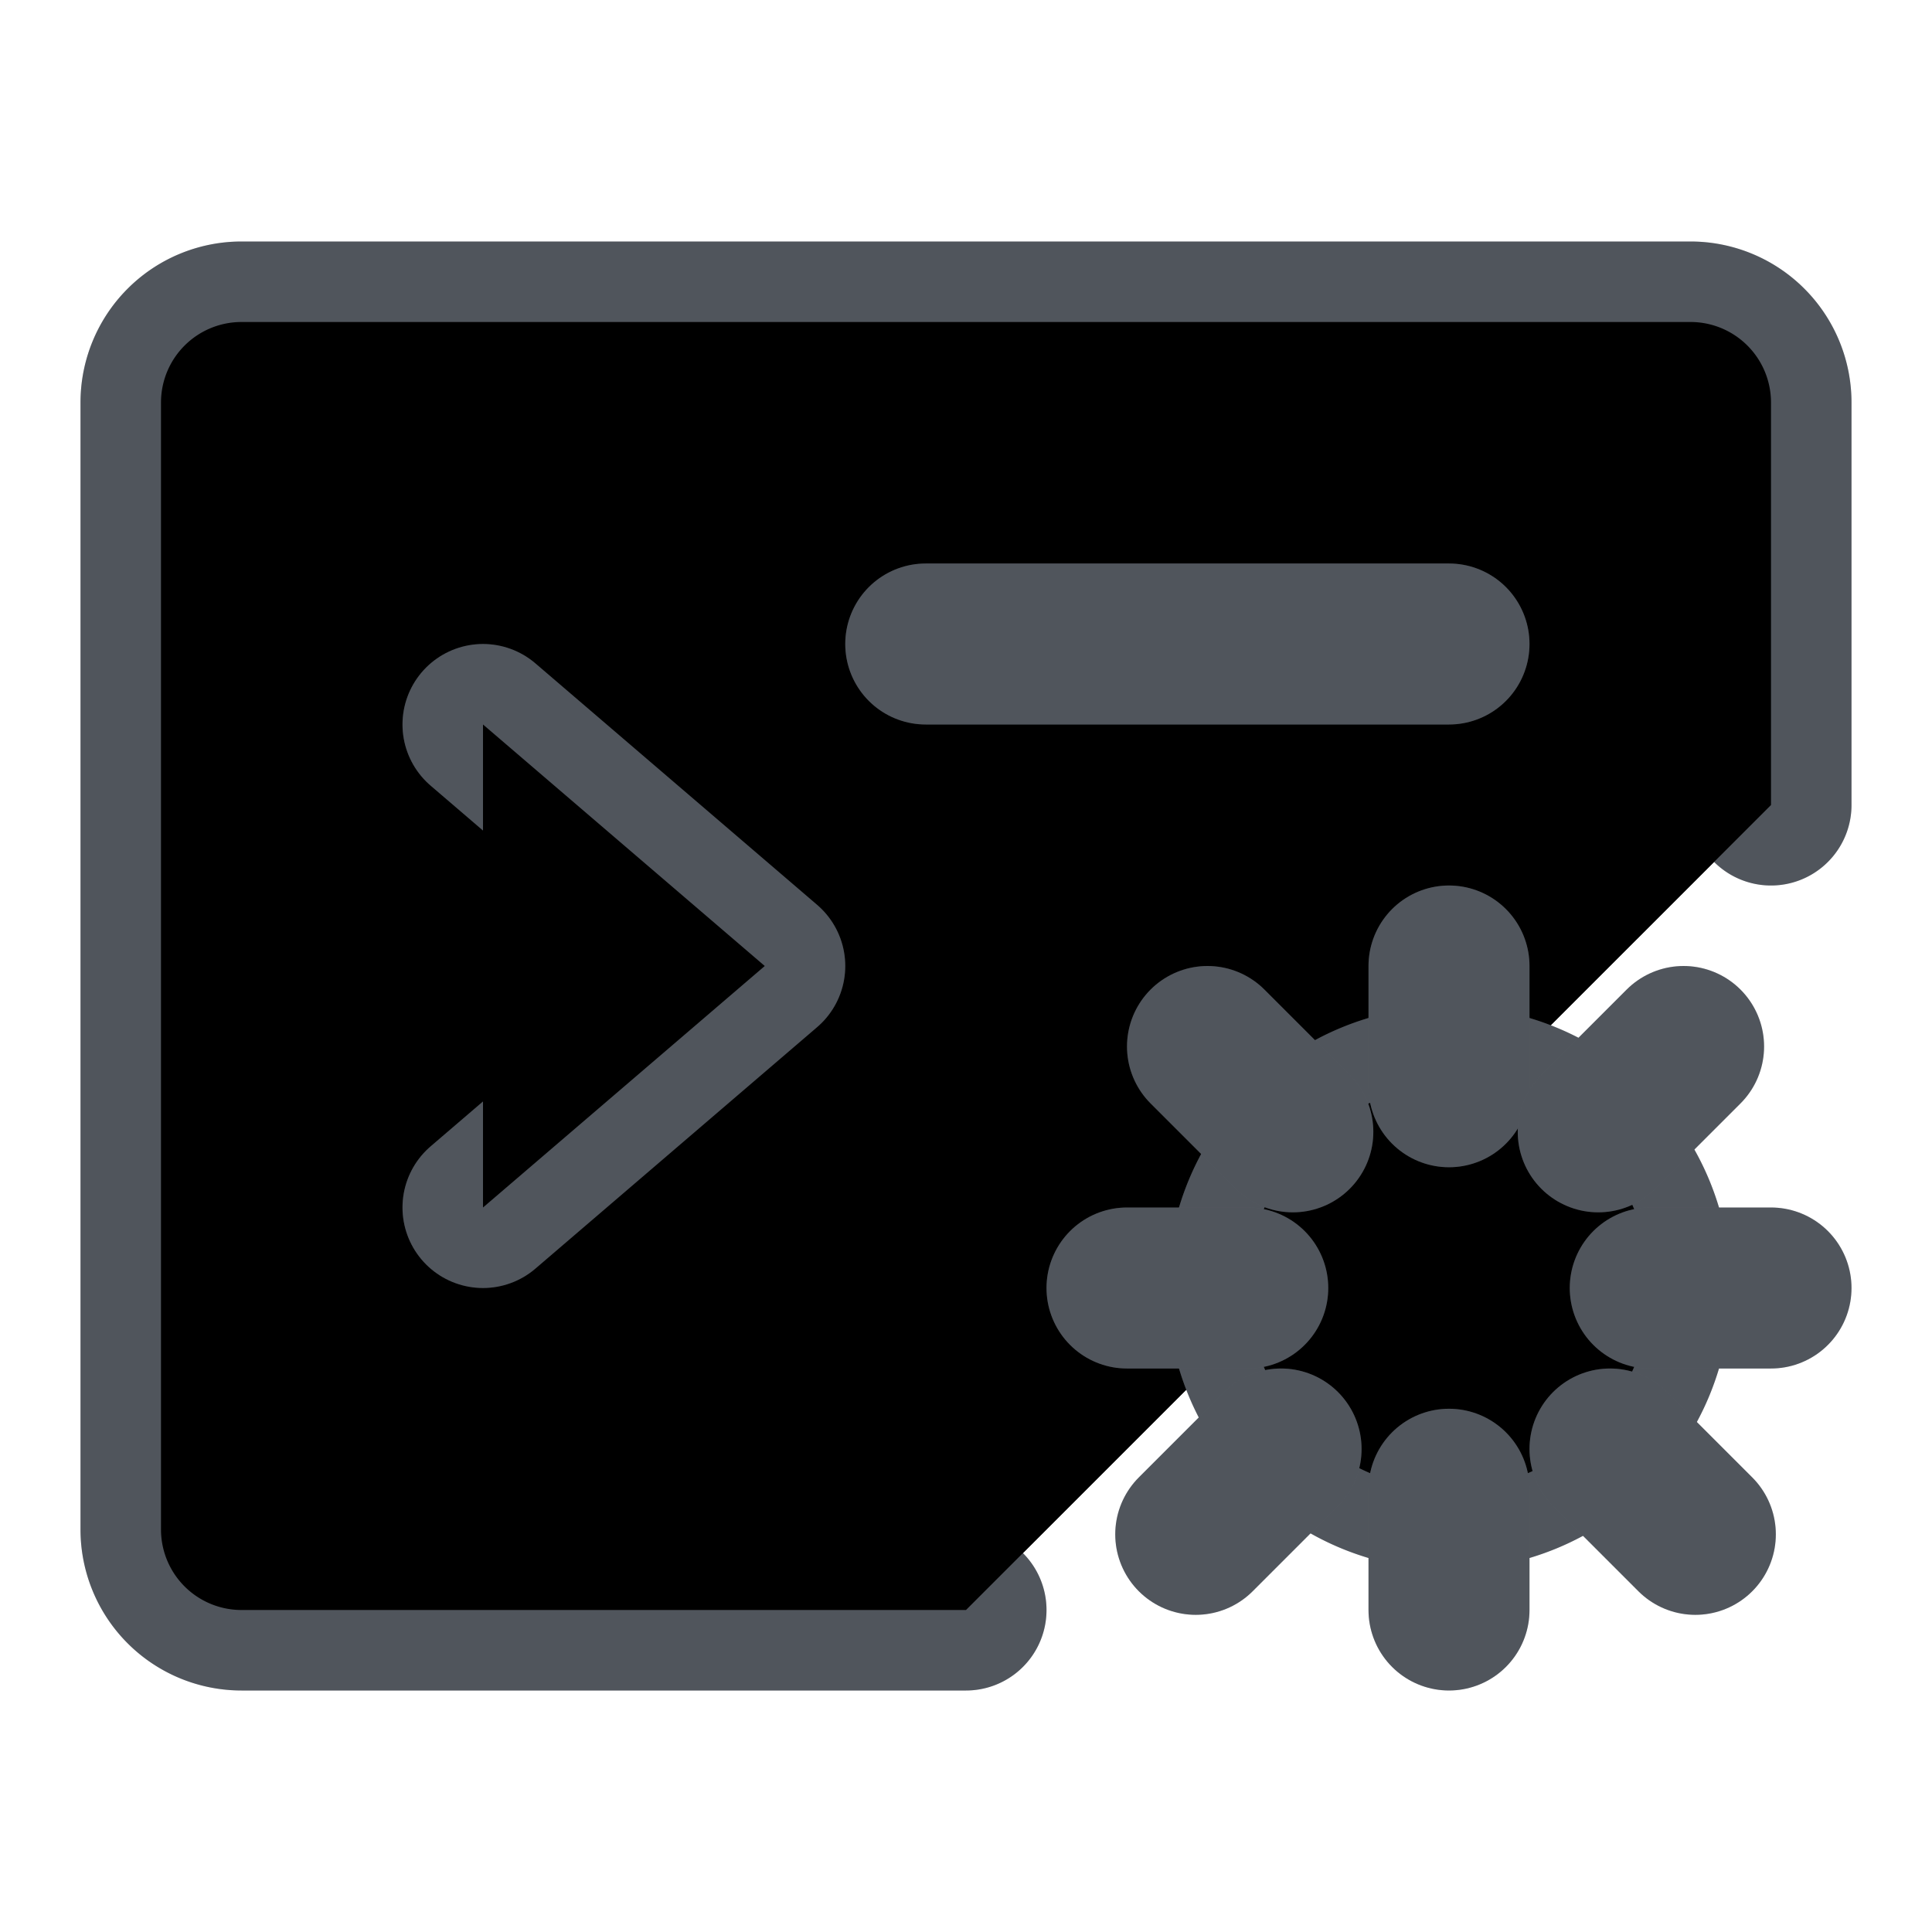 <svg xmlns="http://www.w3.org/2000/svg" viewBox="0 0 24 24"><path stroke-linejoin="round" stroke-linecap="round" stroke-width="2" stroke="#646A73" d="M22 10V5a1 1 0 0 0-1-1H3a1 1 0 0 0-1 1v14a1 1 0 0 0 1 1h9"/><path stroke-linejoin="round" stroke-linecap="round" stroke-width="2" stroke-opacity=".2" stroke="#000" d="M22 10V5a1 1 0 0 0-1-1H3a1 1 0 0 0-1 1v14a1 1 0 0 0 1 1h9"/><path stroke-linejoin="round" stroke-linecap="round" stroke-width="2" stroke="#646A73" d="m6 9 3.5 3L6 15"/><path stroke-linejoin="round" stroke-linecap="round" stroke-width="2" stroke-opacity=".2" stroke="#000" d="m6 9 3.5 3L6 15"/><path stroke-linejoin="round" stroke-linecap="round" stroke-width="2" stroke="#646A73" d="M11.5 8H18"/><path stroke-linejoin="round" stroke-linecap="round" stroke-width="2" stroke-opacity=".2" stroke="#000" d="M11.5 8H18"/><path stroke-width="2" stroke="#646A73" d="M18 18.5a2.5 2.5 0 1 0 0-5 2.5 2.5 0 0 0 0 5Z"/><path stroke-width="2" stroke-opacity=".2" stroke="#000" d="M18 18.5a2.5 2.5 0 1 0 0-5 2.5 2.5 0 0 0 0 5Z"/><path stroke-linejoin="round" stroke-linecap="round" stroke-width="2" stroke="#646A73" d="M18 12v1.5"/><path stroke-linejoin="round" stroke-linecap="round" stroke-width="2" stroke-opacity=".2" stroke="#000" d="M18 12v1.5"/><path stroke-linejoin="round" stroke-linecap="round" stroke-width="2" stroke="#646A73" d="M18 18.5V20"/><path stroke-linejoin="round" stroke-linecap="round" stroke-width="2" stroke-opacity=".2" stroke="#000" d="M18 18.5V20"/><path stroke-linejoin="round" stroke-linecap="round" stroke-width="2" stroke="#646A73" d="m20.914 13-1.06 1.06"/><path stroke-linejoin="round" stroke-linecap="round" stroke-width="2" stroke-opacity=".2" stroke="#000" d="m20.914 13-1.06 1.06"/><path stroke-linejoin="round" stroke-linecap="round" stroke-width="2" stroke="#646A73" d="m15.914 18-1.06 1.06"/><path stroke-linejoin="round" stroke-linecap="round" stroke-width="2" stroke-opacity=".2" stroke="#000" d="m15.914 18-1.06 1.06"/><path stroke-linejoin="round" stroke-linecap="round" stroke-width="2" stroke="#646A73" d="m15 13 1.06 1.06"/><path stroke-linejoin="round" stroke-linecap="round" stroke-width="2" stroke-opacity=".2" stroke="#000" d="m15 13 1.06 1.06"/><path stroke-linejoin="round" stroke-linecap="round" stroke-width="2" stroke="#646A73" d="m20 18 1.06 1.06"/><path stroke-linejoin="round" stroke-linecap="round" stroke-width="2" stroke-opacity=".2" stroke="#000" d="m20 18 1.06 1.06"/><path stroke-linejoin="round" stroke-linecap="round" stroke-width="2" stroke="#646A73" d="M14 16h1.5"/><path stroke-linejoin="round" stroke-linecap="round" stroke-width="2" stroke-opacity=".2" stroke="#000" d="M14 16h1.5"/><path stroke-linejoin="round" stroke-linecap="round" stroke-width="2" stroke="#646A73" d="M20.5 16H22"/><path stroke-linejoin="round" stroke-linecap="round" stroke-width="2" stroke-opacity=".2" stroke="#000" d="M20.5 16H22"/></svg>